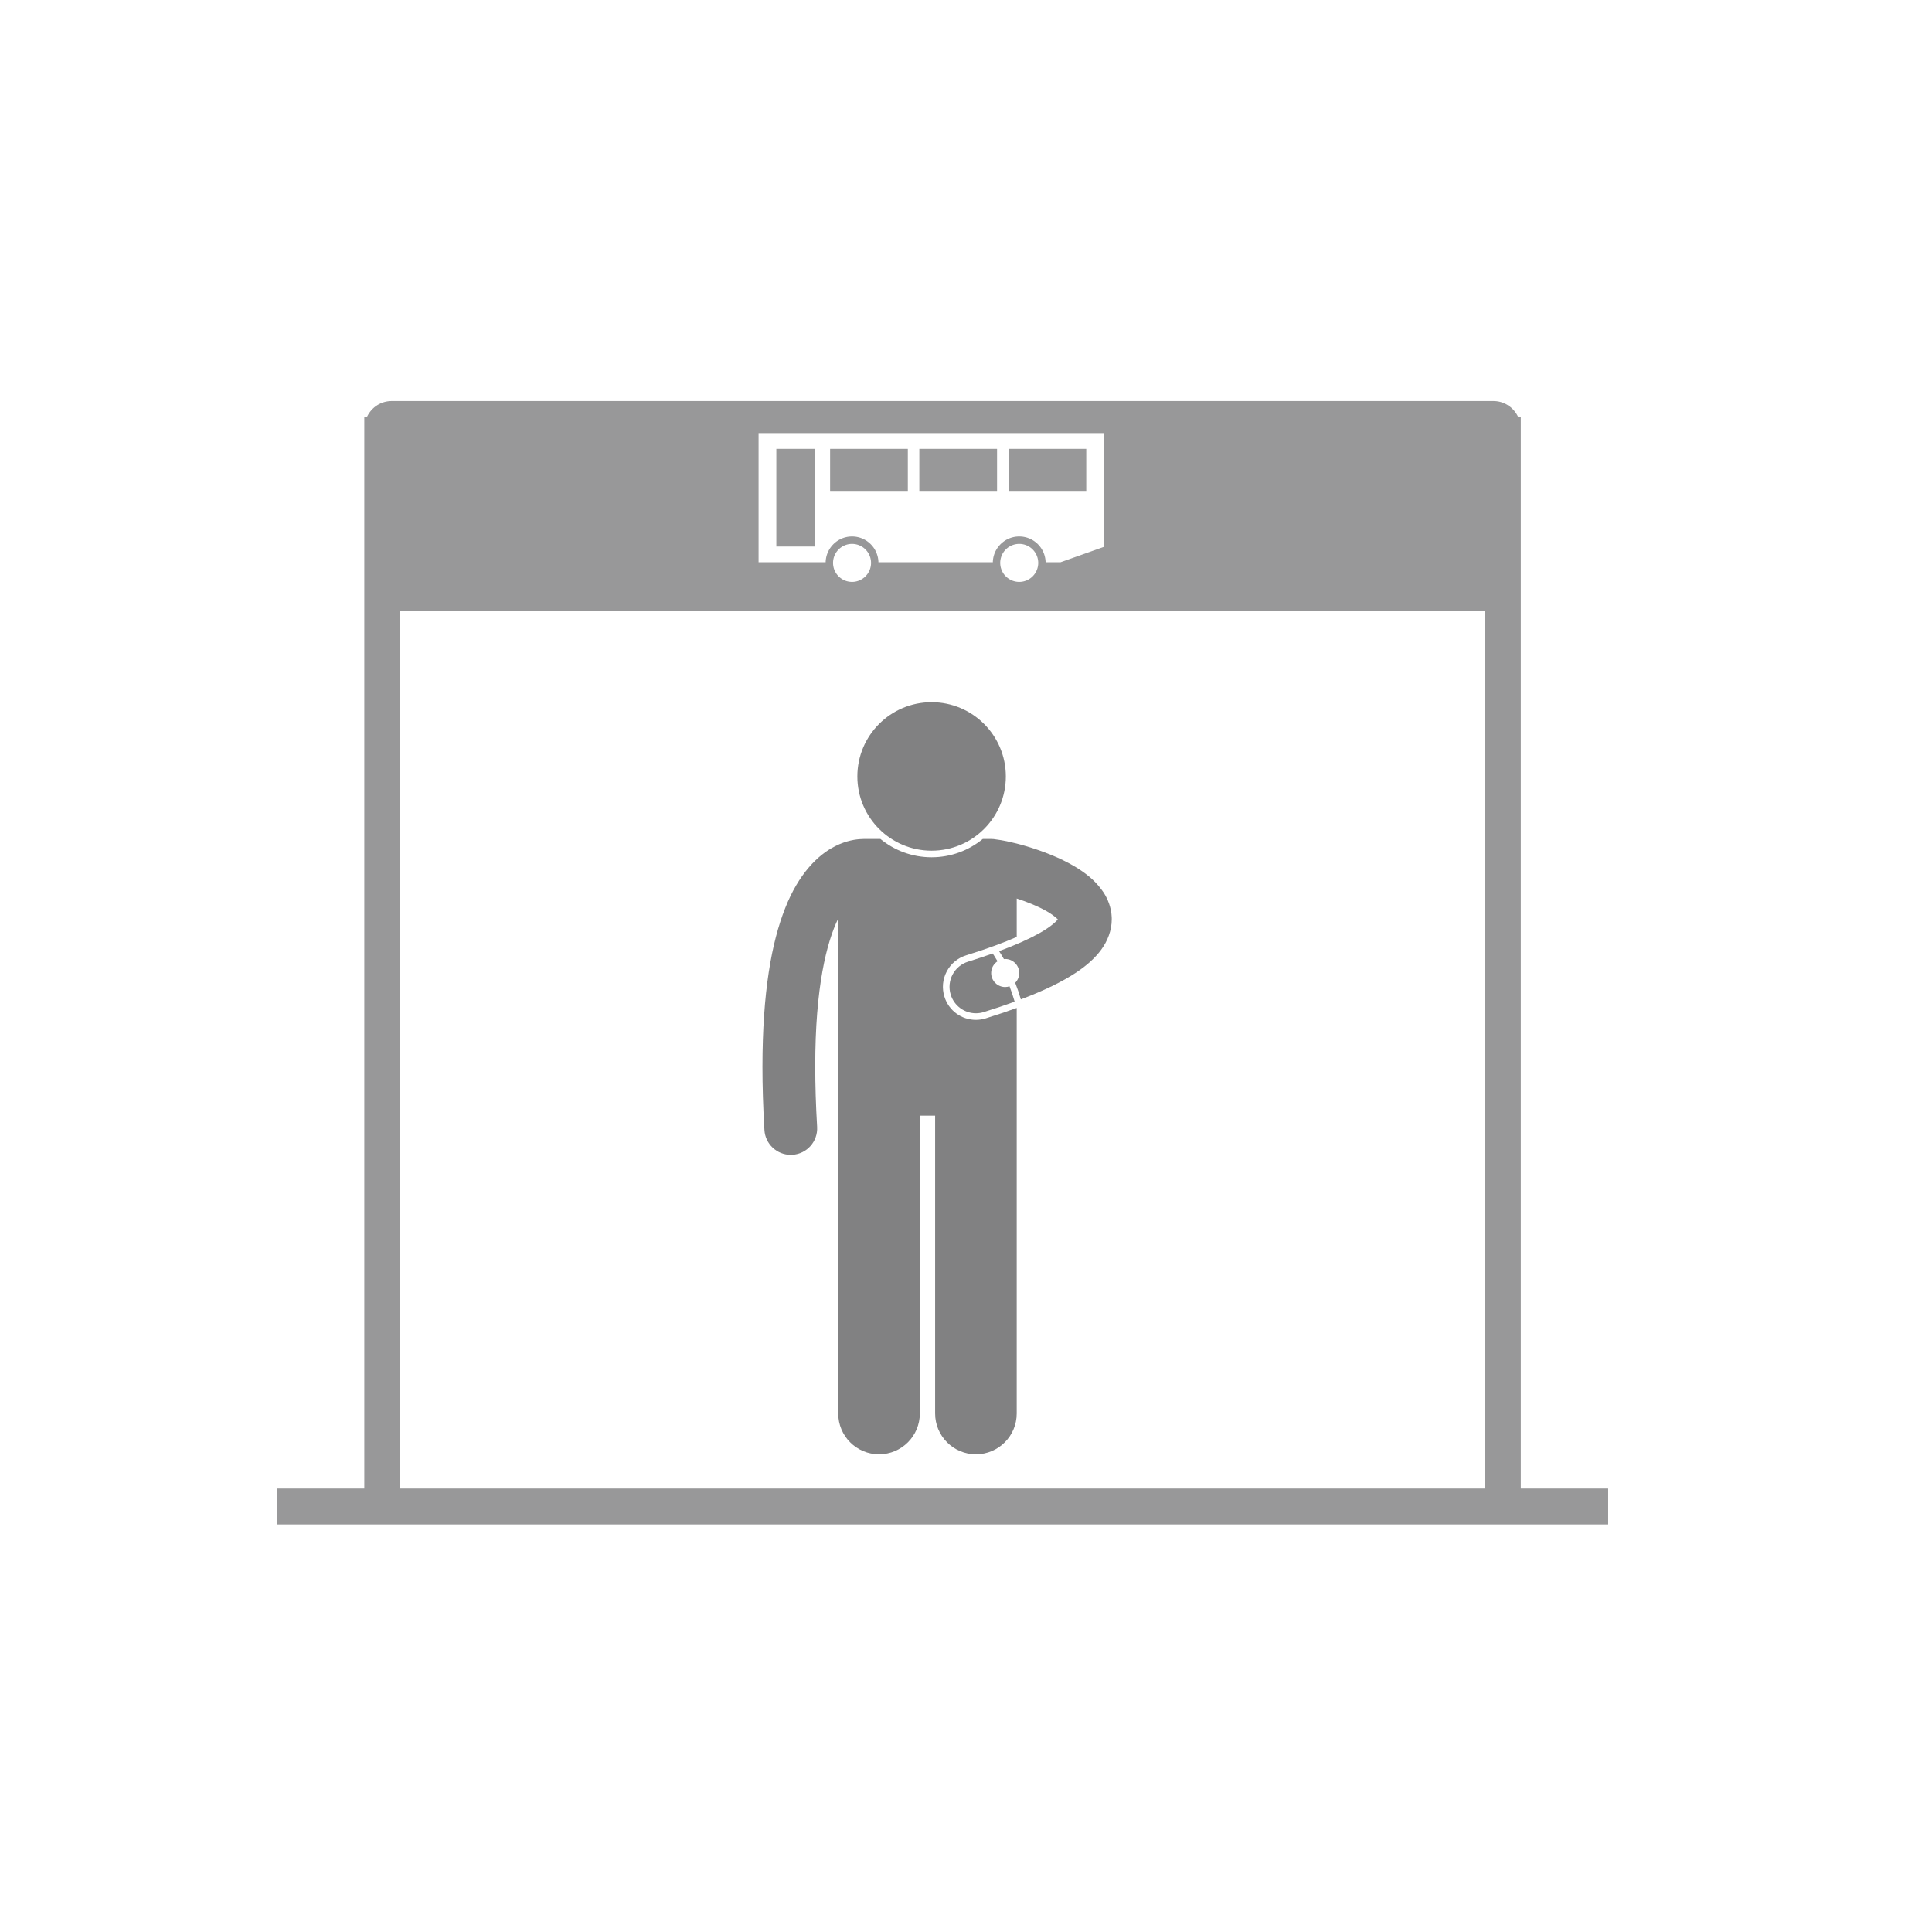 <?xml version="1.0" encoding="UTF-8" standalone="no"?>
<!-- Generator: Adobe Illustrator 16.0.0, SVG Export Plug-In . SVG Version: 6.00 Build 0)  -->

<svg
   xmlns:dc="http://purl.org/dc/elements/1.1/"
   xmlns:cc="http://creativecommons.org/ns#"
   xmlns:rdf="http://www.w3.org/1999/02/22-rdf-syntax-ns#"
   xmlns:svg="http://www.w3.org/2000/svg"
   xmlns="http://www.w3.org/2000/svg"
   xmlns:sodipodi="http://sodipodi.sourceforge.net/DTD/sodipodi-0.dtd"
   xmlns:inkscape="http://www.inkscape.org/namespaces/inkscape"
   version="1.1"
   id="Calque_1"
   x="0px"
   y="0px"
   width="350"
   height="350"
   viewBox="0 0 350 350"
   enable-background="new 0 0 400.001 400"
   xml:space="preserve"
   inkscape:version="0.91 r13725"
   sodipodi:docname="Jungle bus-03.svg"
   inkscape:export-filename="/home/florian/Bureau/Jungle Bus/Appli mobile/Pictos type arrêt de bus/V2/Jungle bus-03.png"
   inkscape:export-xdpi="67"
   inkscape:export-ydpi="67"><defs
     id="defs21" /><sodipodi:namedview
     pagecolor="#ffffff"
     bordercolor="#666666"
     borderopacity="1"
     objecttolerance="10"
     gridtolerance="10"
     guidetolerance="10"
     inkscape:pageopacity="0"
     inkscape:pageshadow="2"
     inkscape:window-width="1855"
     inkscape:window-height="1056"
     id="namedview19"
     showgrid="false"
     inkscape:snap-object-midpoints="true"
     showguides="true"
     inkscape:guide-bbox="true"
     inkscape:snap-center="true"
     inkscape:zoom="2.36"
     inkscape:cx="176.10514"
     inkscape:cy="186.8351"
     inkscape:window-x="65"
     inkscape:window-y="24"
     inkscape:window-maximized="1"
     inkscape:current-layer="Calque_1" /><g
     id="g3"
     transform="translate(97.034,-64.831)"
     style="fill:#818182;fill-opacity:1"><path
       d="m 46.218,274.044 c 0.094,0 0.188,-0.003 0.283,-0.009 2.637,-0.155 4.648,-2.418 4.494,-5.054 -0.234,-3.976 -0.34,-7.597 -0.34,-10.894 -0.02,-14.475 2.09,-22.607 4.164,-26.852 l 0,89.668 c 0,4.082 3.311,7.391 7.391,7.391 4.082,0 7.391,-3.309 7.391,-7.391 l 0,-53.963 2.771,0 0,53.963 c 0,4.082 3.311,7.391 7.391,7.391 4.08,0 7.391,-3.309 7.391,-7.391 l 0,-73.474 c -1.723,0.626 -3.588,1.253 -5.617,1.886 -0.578,0.18 -1.176,0.271 -1.775,0.271 -2.633,0 -4.926,-1.688 -5.707,-4.203 -0.475,-1.526 -0.326,-3.144 0.416,-4.557 0.742,-1.413 1.992,-2.454 3.518,-2.927 4.031,-1.25 7,-2.383 9.166,-3.33 l 0,-6.965 c 1.859,0.605 3.859,1.405 5.363,2.271 0.424,0.237 0.801,0.481 1.125,0.712 0.434,0.31 0.766,0.594 0.965,0.811 -0.428,0.498 -1.494,1.479 -3.508,2.576 -1.725,0.963 -4.088,2.033 -7.145,3.168 0.225,0.341 0.527,0.82 0.881,1.439 0.076,-0.008 0.152,-0.023 0.23,-0.023 1.404,0 2.541,1.138 2.541,2.541 0,0.691 -0.279,1.316 -0.727,1.773 0.363,0.92 0.711,1.924 1.023,3.004 4.236,-1.602 7.484,-3.191 10.02,-4.864 1.865,-1.246 3.369,-2.55 4.527,-4.124 1.152,-1.553 1.928,-3.514 1.918,-5.531 0,-0.086 -0.002,-0.191 -0.006,-0.317 0,-0.003 0,-0.006 0,-0.009 0,-0.006 0,-0.012 0,-0.017 -0.068,-1.731 -0.686,-3.29 -1.475,-4.506 -0.117,-0.175 -0.24,-0.338 -0.361,-0.503 -1.355,-1.848 -3.035,-3.084 -4.768,-4.143 -2.846,-1.699 -5.986,-2.861 -8.721,-3.688 -1.365,-0.409 -2.623,-0.724 -3.699,-0.947 -0.732,-0.142 -1.303,-0.255 -1.916,-0.323 -0.287,-0.056 -0.586,-0.086 -0.889,-0.086 l -1.529,0 c -2.527,2.071 -5.756,3.317 -9.271,3.317 -3.515,0 -6.746,-1.246 -9.271,-3.317 l -3.023,0 c -0.096,0 -0.191,0.008 -0.285,0.014 -1.084,0.023 -2.846,0.266 -4.844,1.273 -3.215,1.594 -6.684,5.082 -9.107,11.263 -2.455,6.205 -4.102,15.176 -4.111,28.721 0,3.501 0.113,7.308 0.357,11.452 0.148,2.541 2.255,4.503 4.769,4.503 z"
       id="path5"
       inkscape:connector-curvature="0"
       style="fill:#818182;fill-opacity:1" /><path
       d="m 85.847,243.506 c -0.248,0.08 -0.508,0.136 -0.781,0.136 -1.404,0 -2.541,-1.138 -2.541,-2.541 0,-0.891 0.461,-1.672 1.154,-2.126 -0.248,-0.429 -0.471,-0.787 -0.646,-1.058 -0.096,-0.146 -0.17,-0.257 -0.234,-0.353 -1.359,0.484 -2.84,0.977 -4.455,1.479 -2.523,0.783 -3.932,3.465 -3.146,5.986 0.637,2.049 2.525,3.364 4.564,3.364 0.471,0 0.947,-0.069 1.42,-0.218 2.031,-0.633 3.891,-1.258 5.6,-1.881 -0.285,-0.997 -0.603,-1.931 -0.935,-2.788 z"
       id="path7"
       inkscape:connector-curvature="0"
       style="fill:#818182;fill-opacity:1" /><circle
       cx="71.733"
       cy="205.491"
       r="13.45"
       id="circle9"
       style="fill:#818182;fill-opacity:1" /></g><g
     id="g11"
     transform="translate(-40.678,-79.661)"
     style="opacity:0.82;fill:#818182;fill-opacity:1"><path
       style="fill:#818182;fill-opacity:1"
       d="M 70.955 72.654 C 68.951 72.654 67.234 73.859 66.453 75.584 L 65.998 75.584 L 65.998 77.654 L 65.998 105.654 L 65.998 269.666 L 50.168 269.666 L 50.168 276.178 L 108.459 276.178 L 146.629 276.178 L 191.168 276.178 L 229.338 276.178 L 253.168 276.178 L 291.338 276.178 L 291.338 269.666 L 275.508 269.666 L 275.508 105.654 L 275.508 77.654 L 275.508 75.584 L 275.051 75.584 C 274.27 73.859 272.555 72.654 270.551 72.654 L 70.955 72.654 z M 137.422 78.459 L 200.006 78.459 L 200.006 99.061 L 192.115 101.859 L 189.422 101.859 C 189.36 99.27 187.245 97.186 184.641 97.186 C 182.036 97.186 179.921 99.269 179.859 101.859 L 159.137 101.859 C 159.077 99.27 156.96 97.186 154.355 97.186 C 151.751 97.186 149.636 99.269 149.574 101.859 L 137.424 101.859 L 137.422 101.859 L 137.422 78.459 z M 140.641 81.314 L 140.641 99.004 L 147.582 99.004 L 147.582 81.314 L 140.641 81.314 z M 150.381 81.314 L 150.381 88.926 L 164.461 88.926 L 164.461 81.314 L 150.381 81.314 z M 166.545 81.314 L 166.545 88.926 L 180.625 88.926 L 180.625 81.314 L 166.545 81.314 z M 182.709 81.314 L 182.709 88.926 L 196.787 88.926 L 196.787 81.314 L 182.709 81.314 z M 154.355 98.529 A 3.442 3.442 0 0 1 157.797 101.971 A 3.442 3.442 0 0 1 154.355 105.414 A 3.442 3.442 0 0 1 150.914 101.971 A 3.442 3.442 0 0 1 154.355 98.529 z M 184.641 98.529 A 3.442 3.442 0 0 1 188.084 101.971 A 3.442 3.442 0 0 1 184.641 105.414 A 3.442 3.442 0 0 1 181.199 101.971 A 3.442 3.442 0 0 1 184.641 98.529 z M 72.508 110.654 L 268.998 110.654 L 268.998 269.666 L 253.168 269.666 L 229.338 269.666 C 229.338 269.666 124.289 269.667 124.289 269.666 L 108.459 269.666 L 72.508 269.666 L 72.508 110.654 z "
       transform="translate(40.678,79.661)"
       id="path13" /></g><g
     transform="matrix(1.124,0,0,1.124,-106.427,-31.739)"
     id="g3355"
     style="fill:#ffffff;fill-opacity:1" /></svg>